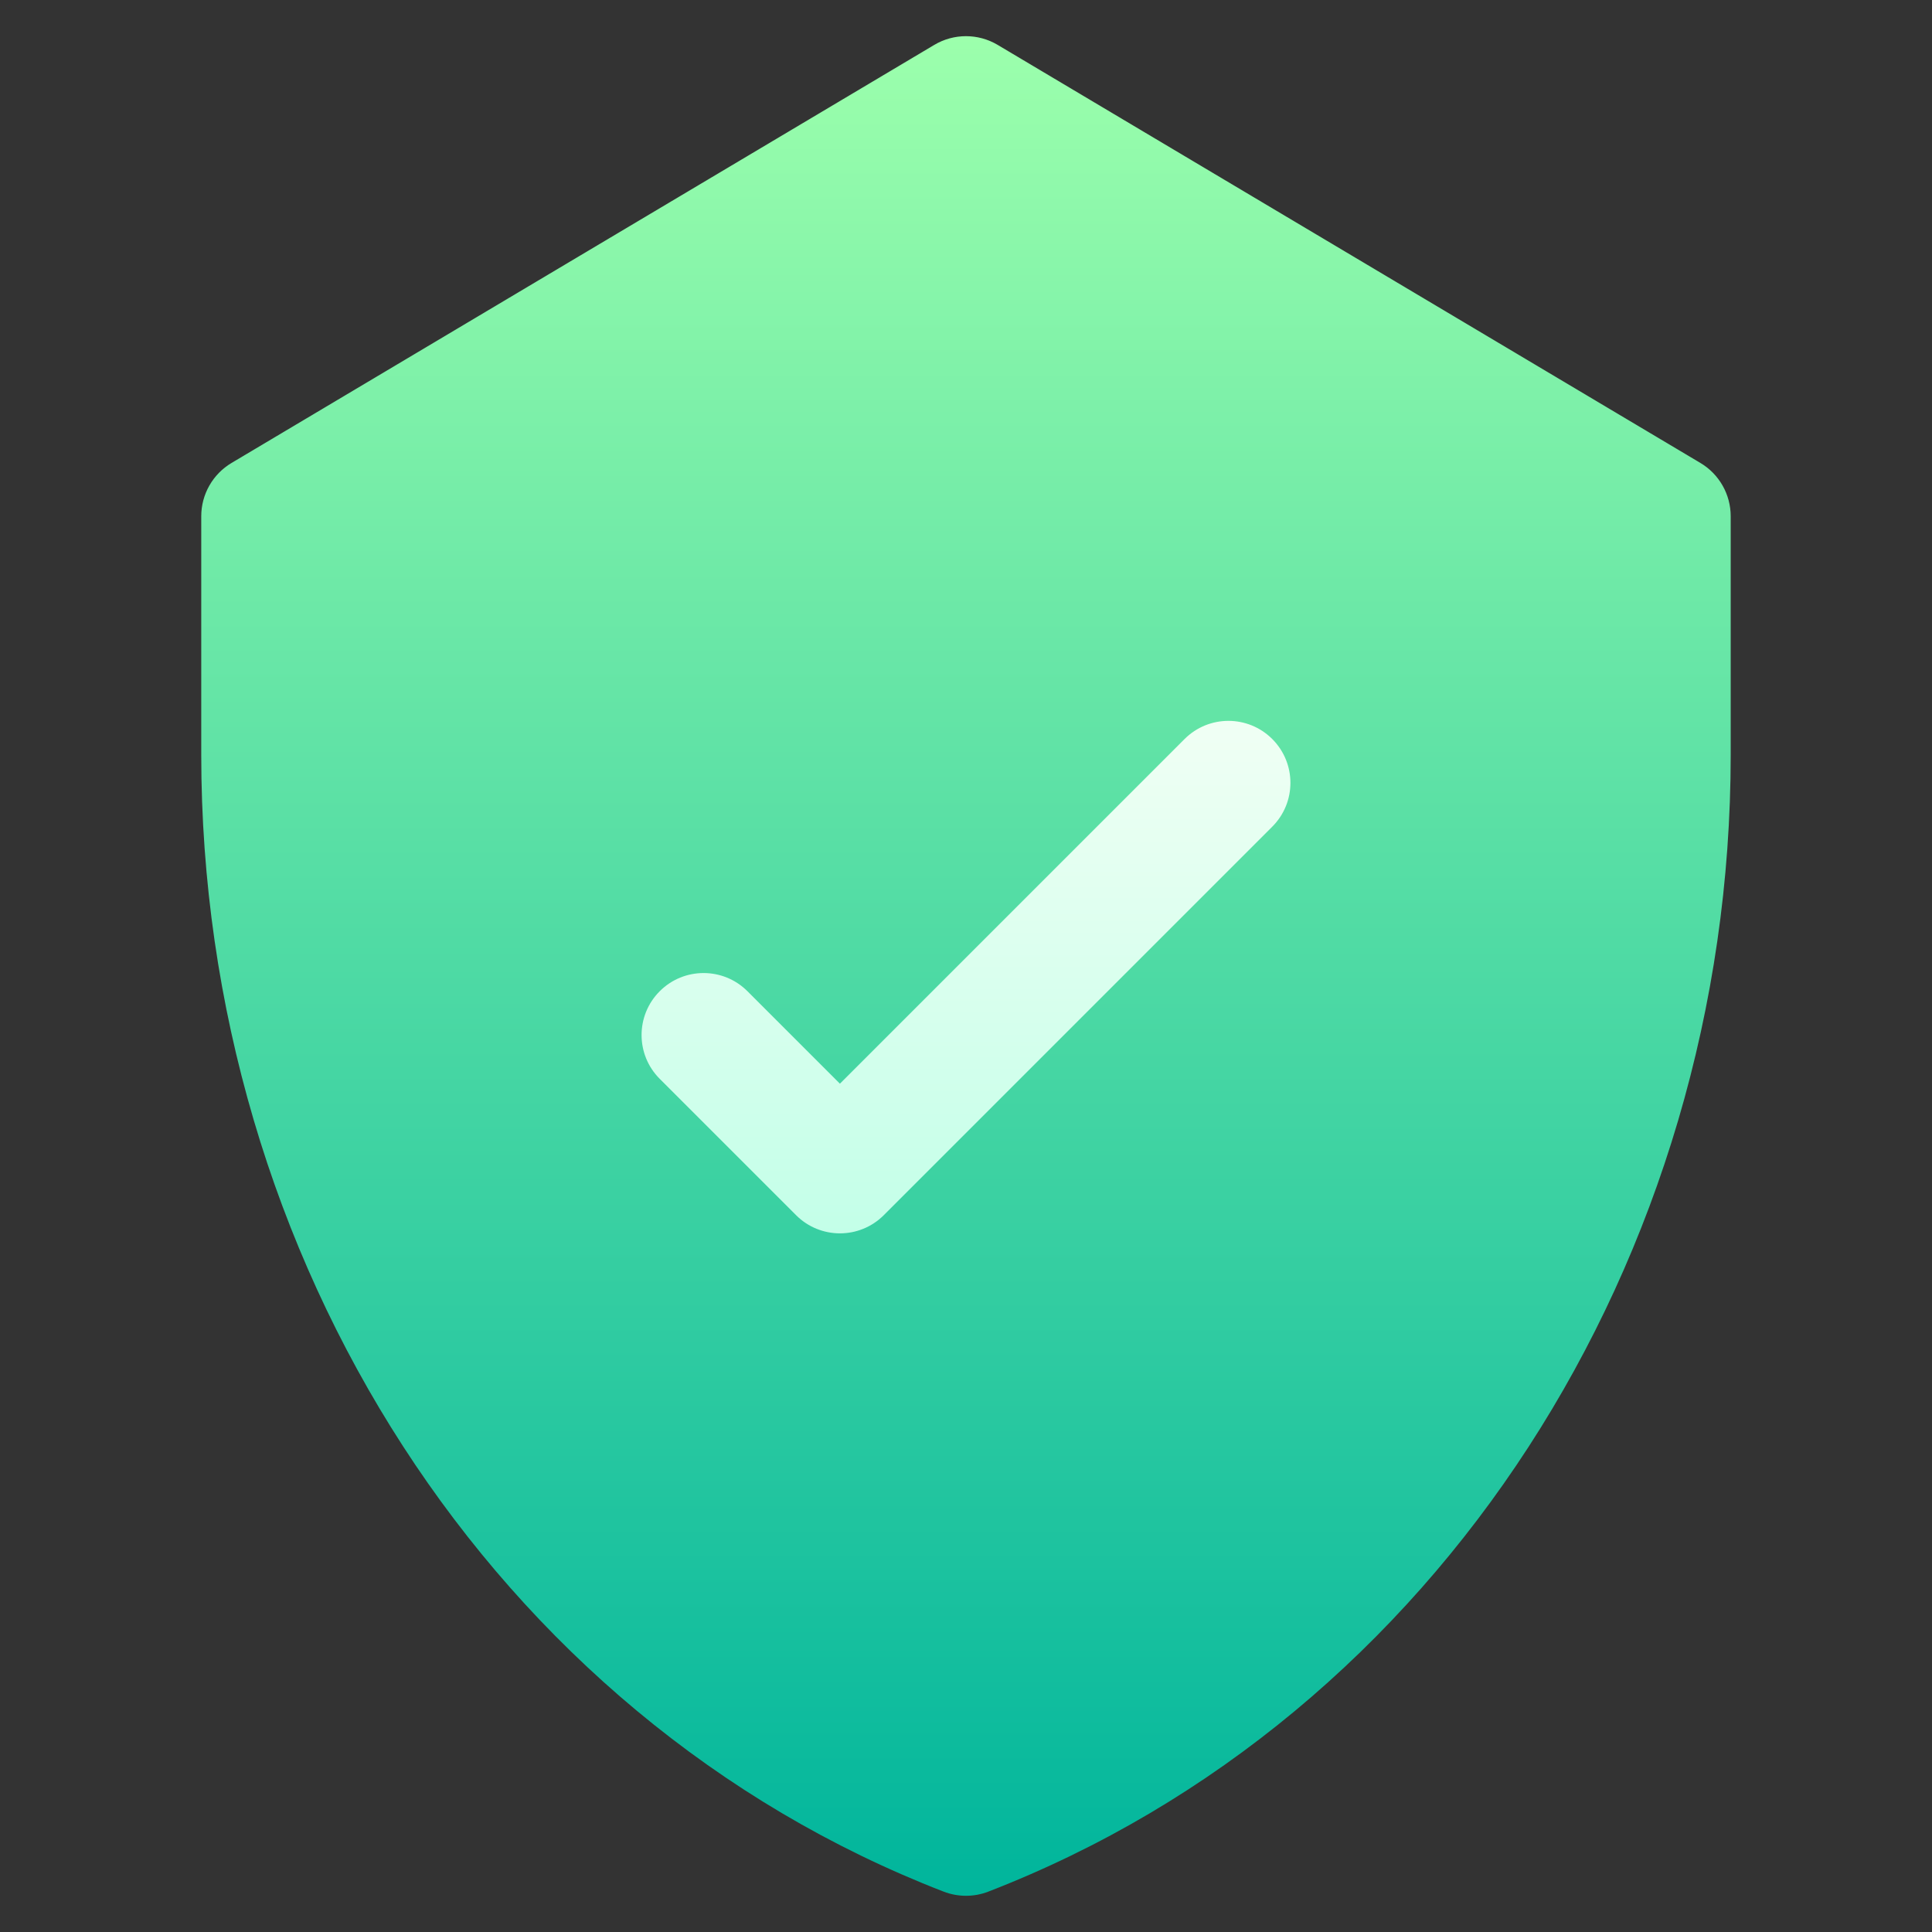 <svg width="72" height="72" viewBox="0 0 72 72" fill="none" xmlns="http://www.w3.org/2000/svg">
<rect x="0" y="0" width="72" height="72" fill="#333333" stroke="none"/>
<g clip-path="url(#clip0_1_778)">
<path d="M63.369 17.253L37.18 1.673C36.452 1.24 35.546 1.24 34.818 1.673L8.629 17.253C7.929 17.669 7.5 18.424 7.5 19.238V28.132C7.5 46.865 18.323 63.974 35.165 70.495C35.701 70.702 36.296 70.703 36.833 70.495C53.634 63.99 64.498 46.918 64.498 28.132V19.238C64.498 18.424 64.069 17.669 63.369 17.253Z" fill="url(#paint0_linear_1_778)"/>
<path d="M32.935 45.287L47.413 30.808C48.316 29.906 48.316 28.444 47.413 27.541C46.511 26.639 45.048 26.639 44.146 27.541L31.301 40.386L27.854 36.939C26.952 36.037 25.489 36.037 24.587 36.939C23.684 37.841 23.684 39.304 24.587 40.206L29.668 45.287C30.57 46.189 32.033 46.189 32.935 45.287Z" fill="url(#paint1_linear_1_778)"/>
</g>
<defs>
<linearGradient id="paint0_linear_1_778" x1="35.999" y1="70.65" x2="35.999" y2="1.348" gradientUnits="userSpaceOnUse">
<stop stop-color="#00B59C"/>
<stop offset="1" stop-color="#9CFFAC"/>
</linearGradient>
<linearGradient id="paint1_linear_1_778" x1="36" y1="45.963" x2="36" y2="26.865" gradientUnits="userSpaceOnUse">
<stop stop-color="#C3FFE8"/>
<stop offset="0.997" stop-color="#F0FFF4"/>
</linearGradient>
<clipPath id="clip0_1_778">
<rect width="72" height="72" fill="white"/>
</clipPath>
</defs>
</svg>
